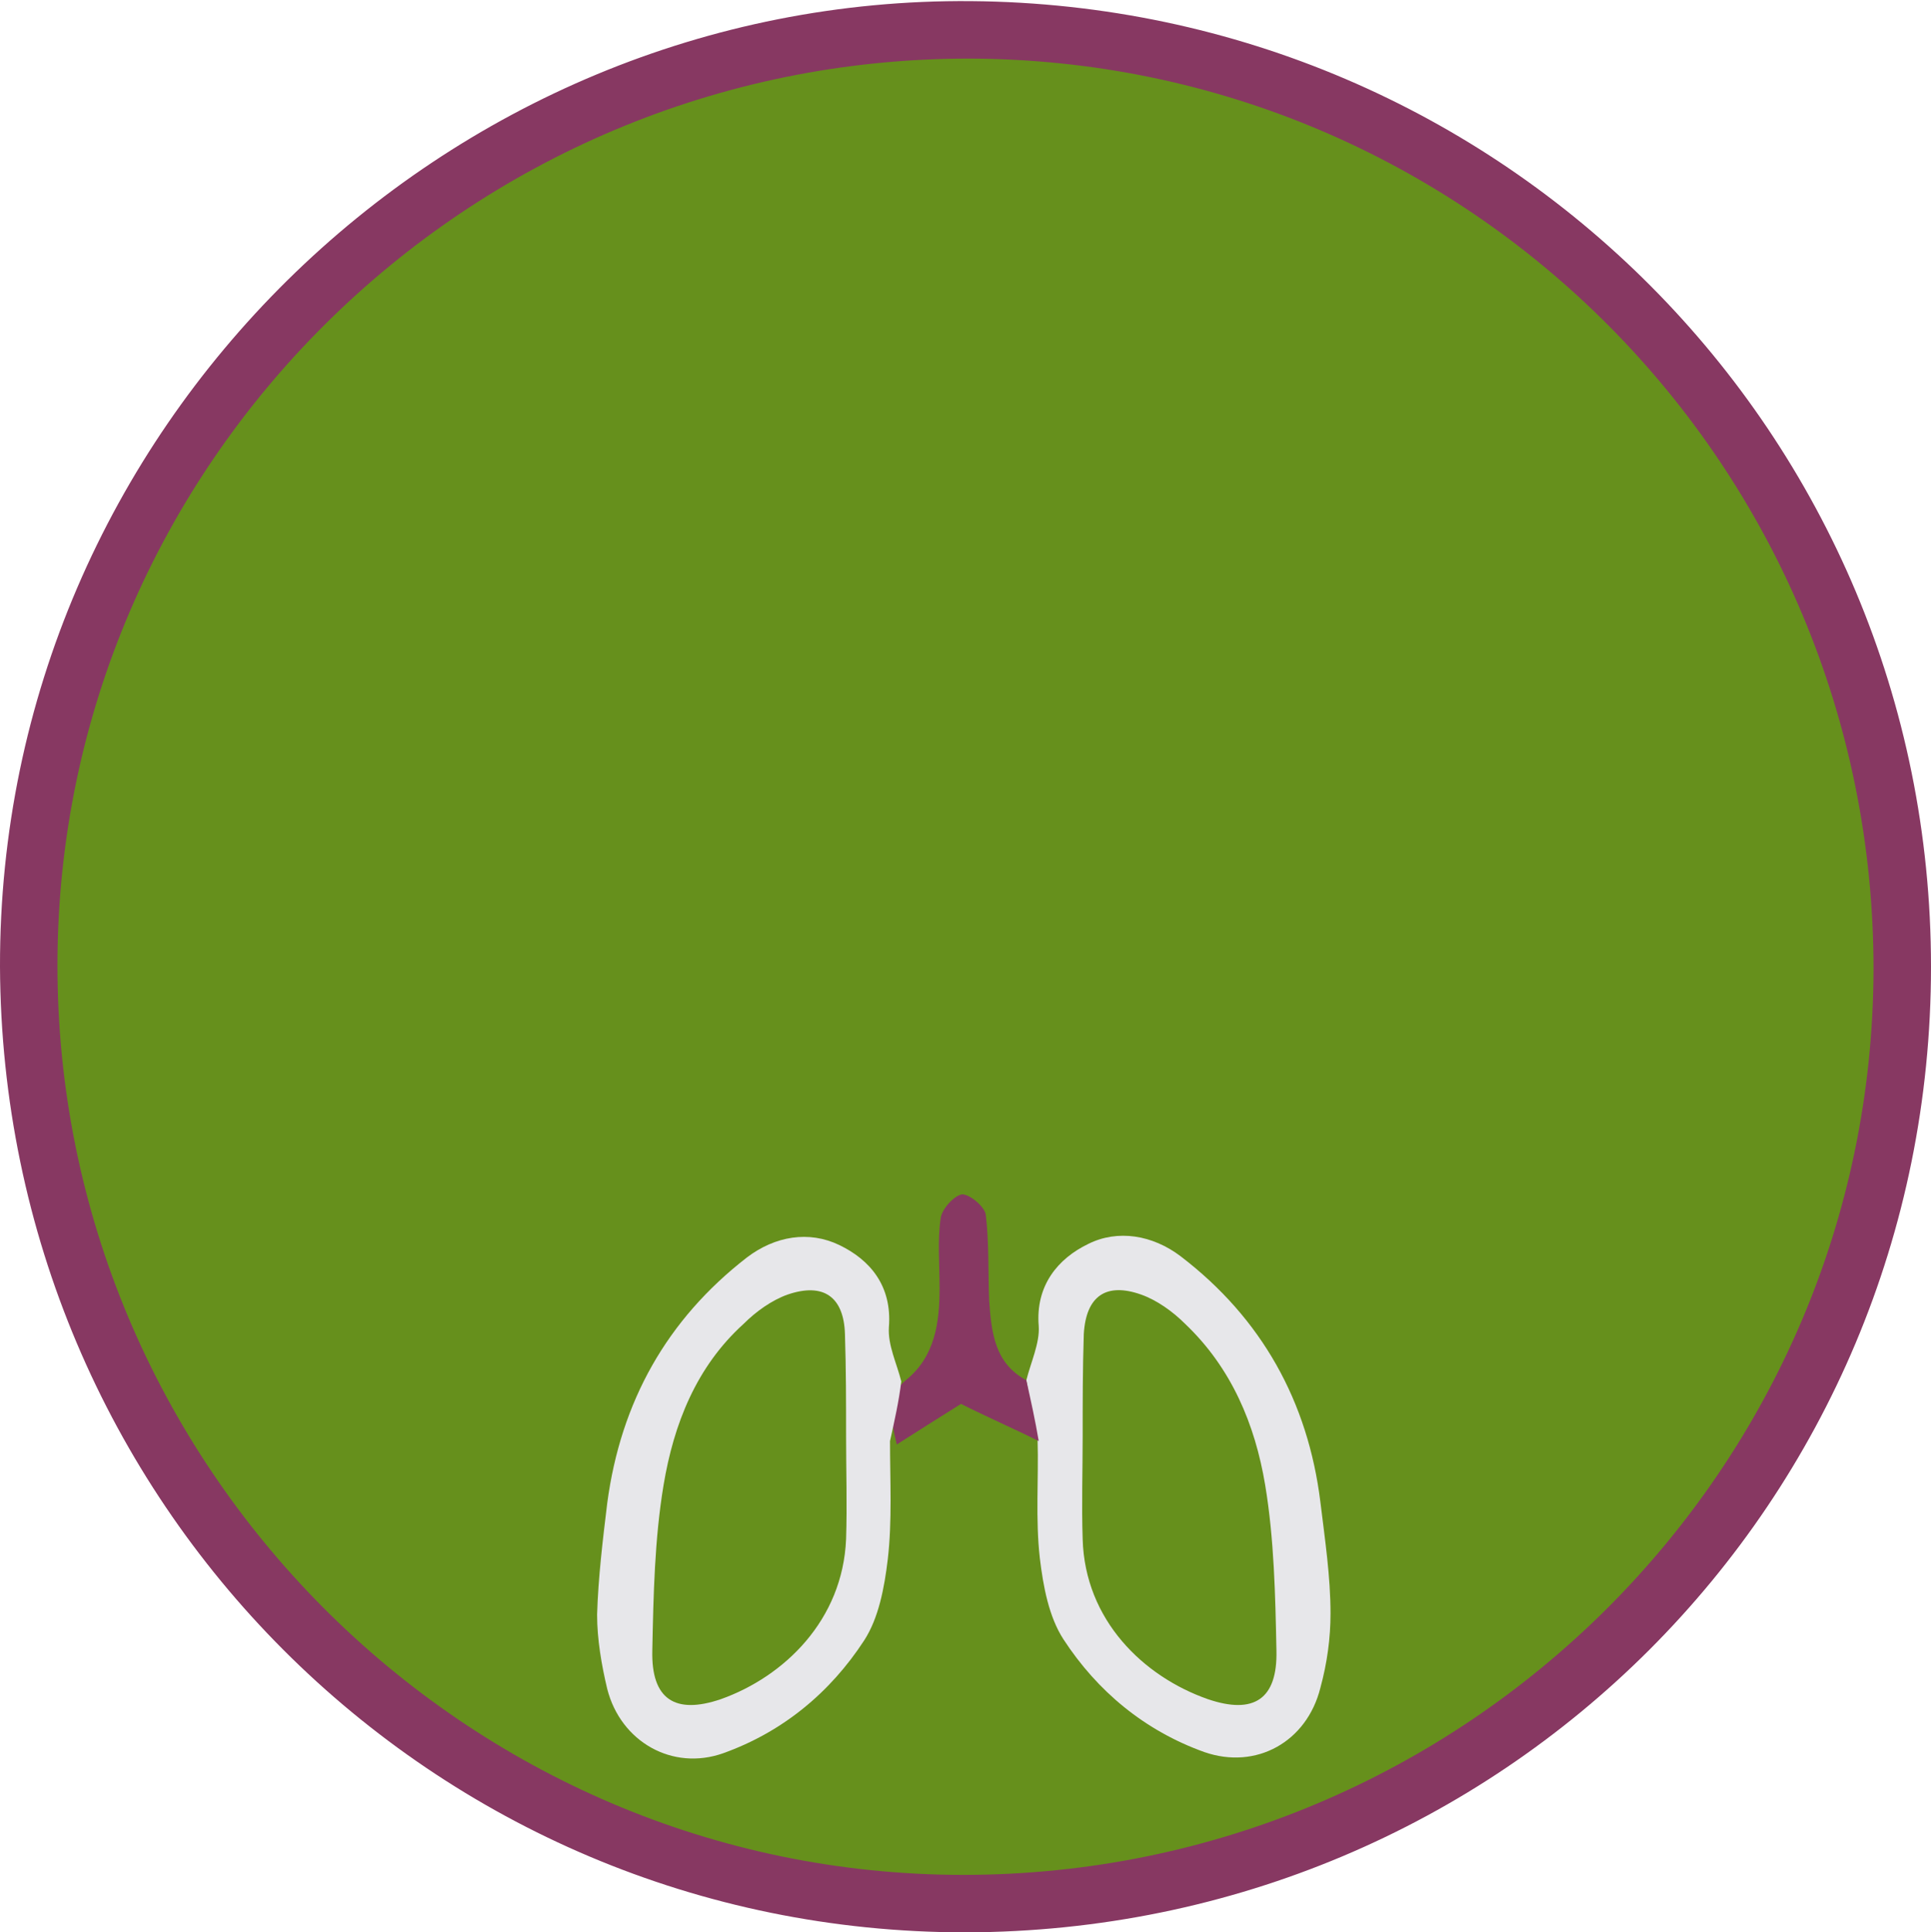 <?xml version="1.0" encoding="utf-8"?>
<!-- Generator: Adobe Illustrator 18.1.0, SVG Export Plug-In . SVG Version: 6.00 Build 0)  -->
<svg version="1.1" xmlns="http://www.w3.org/2000/svg" xmlns:xlink="http://www.w3.org/1999/xlink" x="0px" y="0px"
	 viewBox="0 0 171.4 171.5" enable-background="new 0 0 171.4 171.5" xml:space="preserve">
<g id="Layer_1">
</g>
<g id="View_Btns">
	<circle fill="#66901C" stroke="#000000" stroke-miterlimit="10" cx="85.6" cy="87" r="83.7"/>
	<path fill="#873862" d="M171.4,85.8c0,47.5-38.1,85.6-85.7,85.7C38.3,171.5,0.2,133.2,0,85.8C-0.1,38,39.4-0.3,86.2,0.1
		C133.4,0.5,171.4,38.5,171.4,85.8z M166.3,86c0-44.6-35.9-80.7-80.3-80.8c-44.5,0-80.8,36-80.9,80.3C5,130,41.2,166.4,85.5,166.4
		C130,166.4,166.2,130.4,166.3,86z"/>
	<path fill="#E7E7EA" d="M91.1,122.5c0.4-1.6,1.2-3.3,1.1-4.8c-0.3-3.6,1.7-6,4.4-7.3c2.6-1.3,5.7-0.8,8.2,1.1
		c7.2,5.5,11.3,12.9,12.4,21.8c0.4,3.3,0.9,6.6,0.9,9.9c0,2.2-0.3,4.4-0.9,6.6c-1.2,4.8-5.7,7.3-10.3,5.7c-5.3-1.9-9.5-5.4-12.5-10
		c-1.3-2-1.8-4.7-2.1-7.2c-0.4-3.5-0.1-7-0.2-10.5C91.8,126.1,91.4,124.3,91.1,122.5z M96.1,127.5c0,3-0.1,6.1,0,9.1
		c0.2,7.2,5.4,12.2,11.1,14.2c4.1,1.4,6.2,0,6.1-4.3c-0.1-4.9-0.2-9.9-1-14.7c-0.9-5.4-3-10.4-7.1-14.3c-1.1-1.1-2.5-2.1-3.9-2.6
		c-3.1-1.1-4.9,0.1-5.1,3.5C96.1,121.5,96.1,124.5,96.1,127.5z"/>
	<path fill="#873862" d="M91.1,122.5c0.4,1.8,0.8,3.6,1.1,5.4c-2.2-1.1-4.5-2.1-6.9-3.3c-1.6,1-3.5,2.2-5.7,3.6
		c-0.6-2.5-0.9-4.3,0.8-5.7c2.6-2.1,3-5.1,3-8.2c0-2.1-0.2-4.2,0.1-6.2c0.1-0.8,1.2-2,1.9-2.1c0.7,0,2,1.1,2.1,1.8
		c0.3,2.5,0.2,5.1,0.3,7.6C88,118.3,88.3,121,91.1,122.5z"/>
	<path fill="#E7E7EA" d="M79,127.9c0,3.5,0.2,7.1-0.2,10.5c-0.3,2.5-0.8,5.2-2.1,7.2c-3,4.6-7.2,8.1-12.5,10
		c-4.5,1.6-9.1-1-10.3-5.7c-0.5-2.1-0.9-4.4-0.9-6.6c0.1-3.3,0.5-6.6,0.9-9.9c1.2-9,5.3-16.3,12.4-21.8c2.5-1.9,5.5-2.4,8.2-1.1
		c2.7,1.3,4.7,3.6,4.4,7.3c-0.1,1.6,0.7,3.2,1.1,4.8C79.8,124.3,79.4,126.1,79,127.9z M75,118.4c-0.1-3.3-1.9-4.6-5.1-3.5
		c-1.4,0.5-2.8,1.5-3.9,2.6c-4.2,3.8-6.2,8.9-7.1,14.3c-0.8,4.8-0.9,9.8-1,14.7c-0.1,4.3,2,5.7,6.1,4.3c5.6-2,10.8-7,11.1-14.2
		c0.1-3,0-6.1,0-9.1C75.1,124.5,75.1,121.5,75,118.4z"/>
</g>
<g id="Get_Started_Btn" display="none">
</g>
<g id="Layer_4" display="none">
</g>
<g id="Nav_Content" display="none">
</g>
<g id="Start_Again_Btn" display="none">
</g>
<g id="Funding_Logos" display="none">
</g>
<g id="Action_Btn" display="none">
</g>
<g id="Reset_View" display="none">
</g>
<g id="Age_Area">
</g>
</svg>
